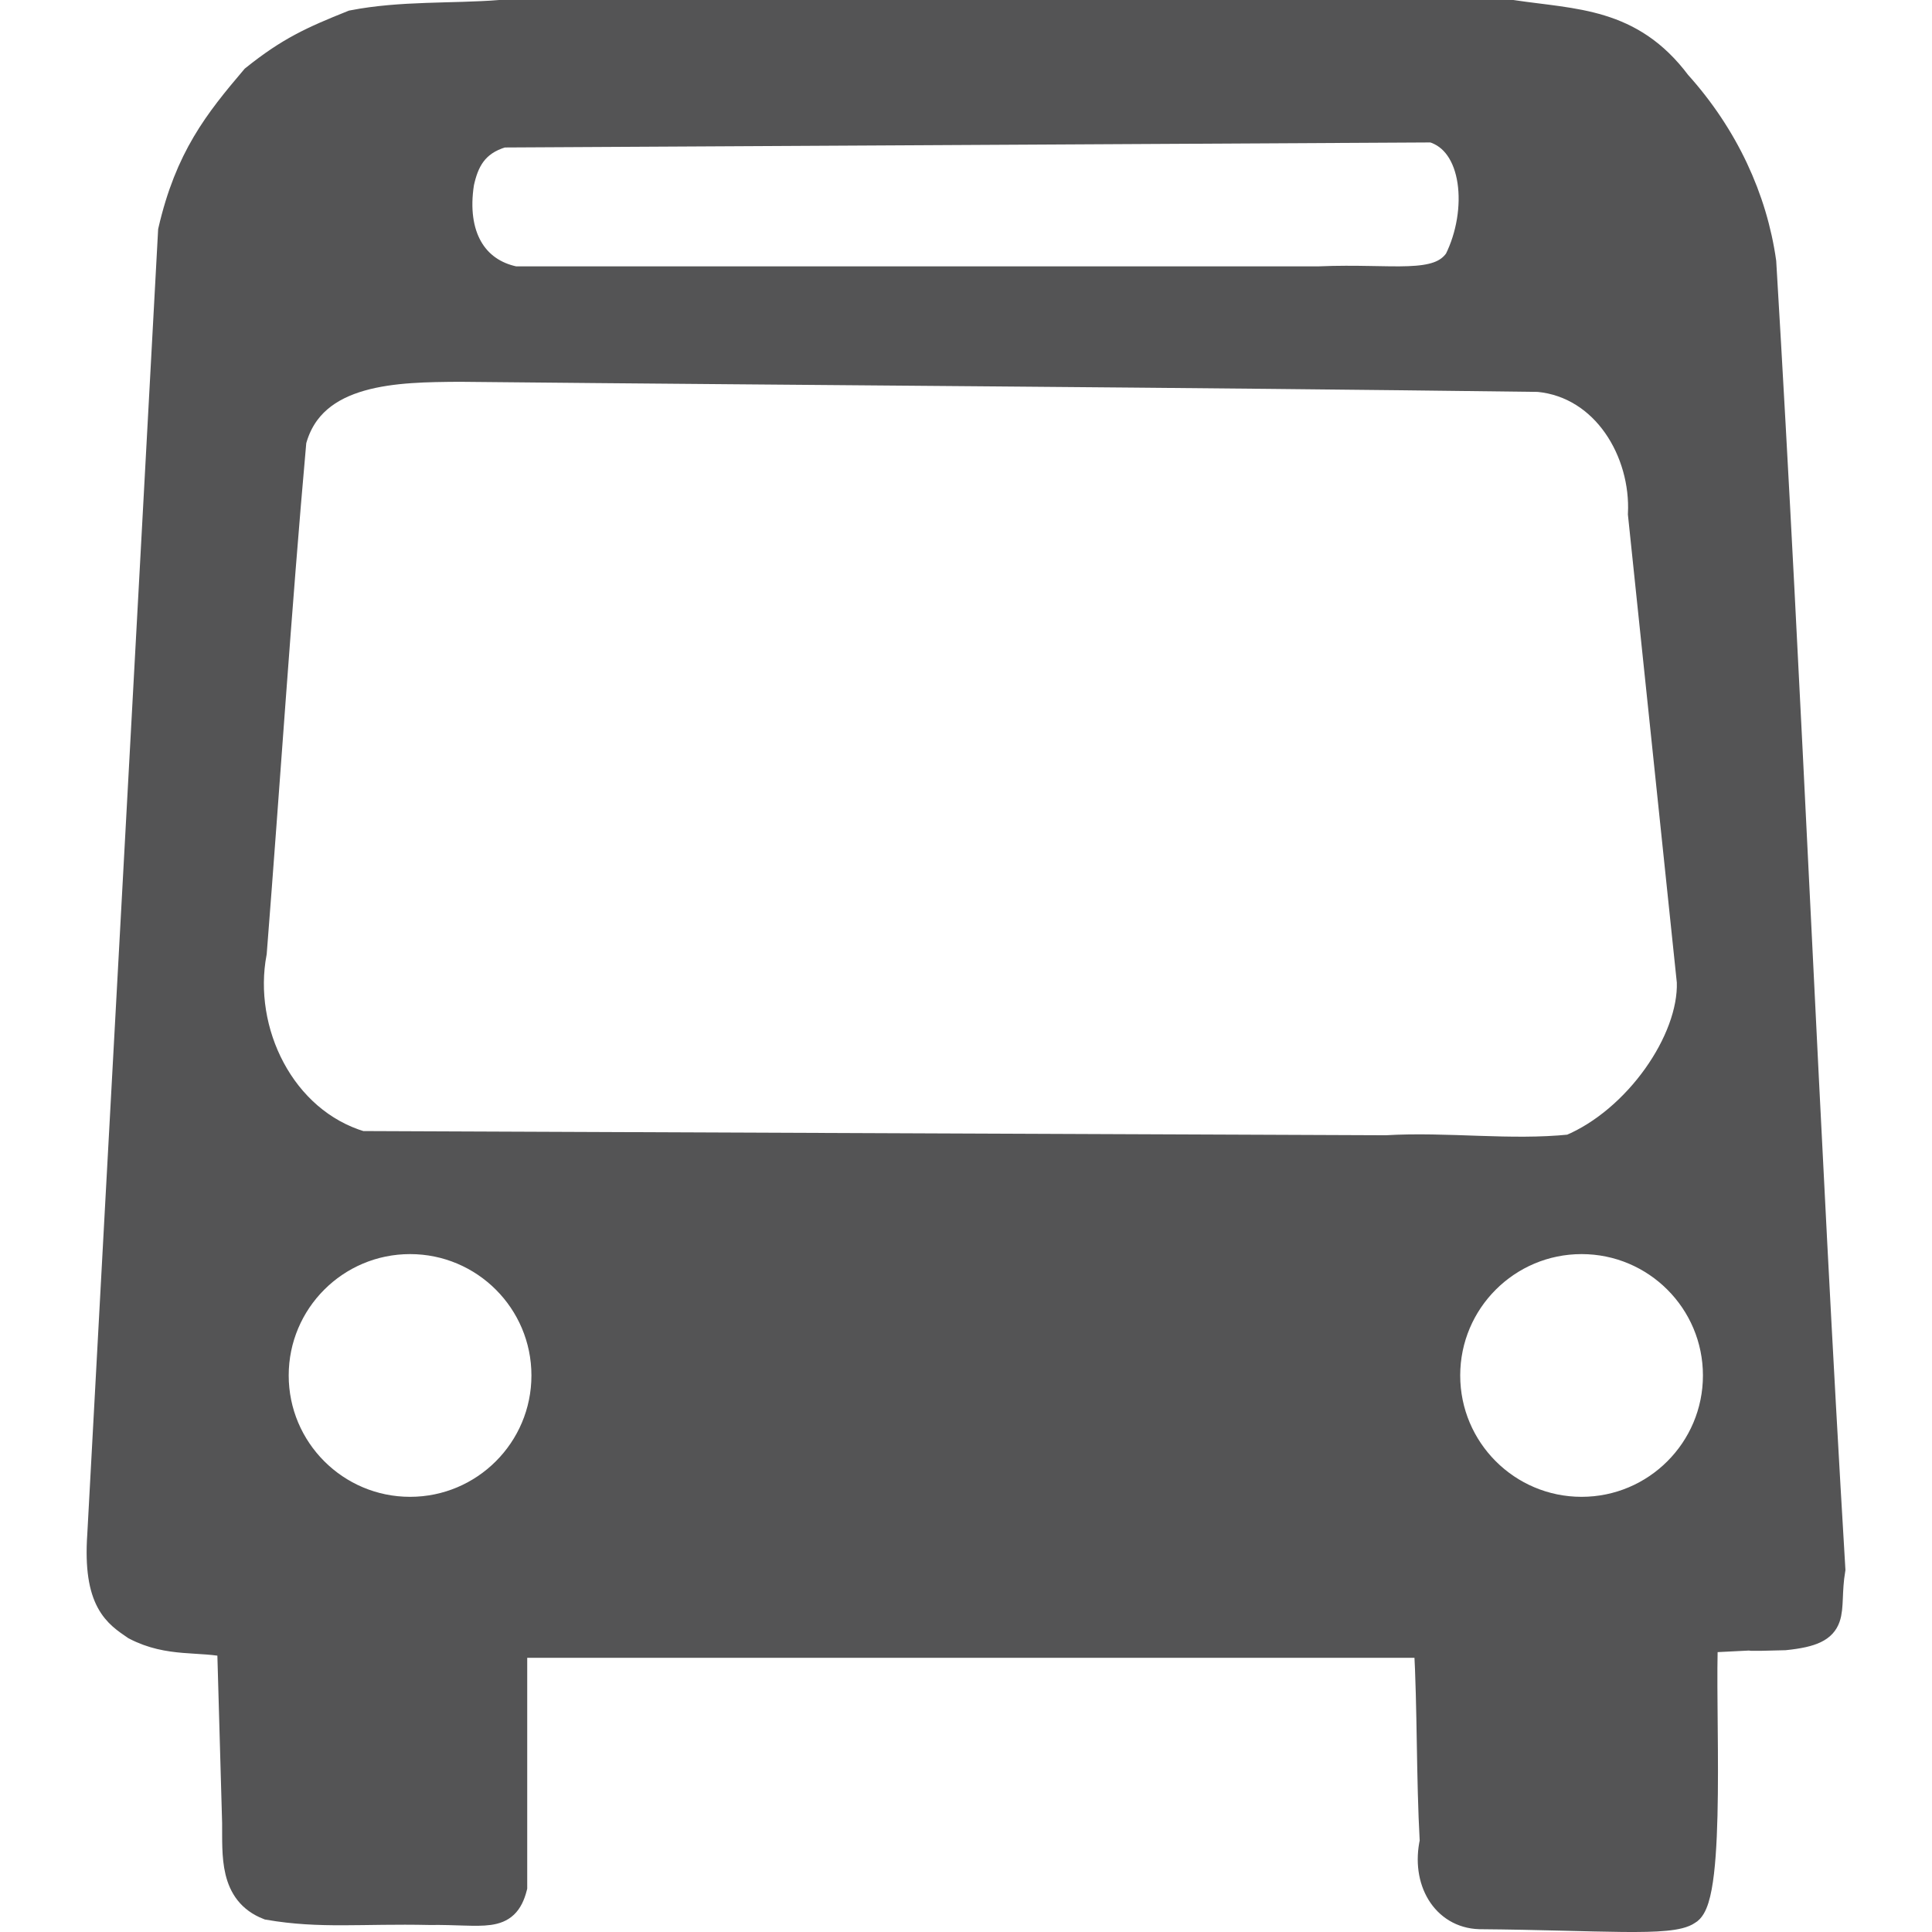 <?xml version="1.0" encoding="UTF-8" standalone="no"?>
<!-- Created with Inkscape (http://www.inkscape.org/) -->

<svg
   xmlns:dc="http://purl.org/dc/elements/1.1/"
   xmlns:cc="http://creativecommons.org/ns#"
   xmlns:rdf="http://www.w3.org/1999/02/22-rdf-syntax-ns#"
   xmlns:svg="http://www.w3.org/2000/svg"
   xmlns="http://www.w3.org/2000/svg"
   xmlns:sodipodi="http://sodipodi.sourceforge.net/DTD/sodipodi-0.dtd"
   xmlns:inkscape="http://www.inkscape.org/namespaces/inkscape"
   width="320"
   height="320"
   id="svg3109"
   version="1.1"
   inkscape:version="0.48.2 r9819"
   sodipodi:docname="bus.svg"
   inkscape:export-filename="/home/tai/svgc2c/bus.png"
   inkscape:export-xdpi="4.5"
   inkscape:export-ydpi="4.5">
  <defs
     id="defs3111" />
  <sodipodi:namedview
     id="base"
     pagecolor="#ffffff"
     bordercolor="#666666"
     borderopacity="1.0"
     inkscape:pageopacity="0.0"
     inkscape:pageshadow="2"
     inkscape:zoom="0.7"
     inkscape:cx="-63.271162"
     inkscape:cy="204.60056"
     inkscape:document-units="px"
     inkscape:current-layer="layer1"
     showgrid="false"
     inkscape:showpageshadow="false"
     fit-margin-top="0"
     fit-margin-left="0"
     fit-margin-right="0"
     fit-margin-bottom="0"
     inkscape:window-width="1280"
     inkscape:window-height="776"
     inkscape:window-x="0"
     inkscape:window-y="24"
     inkscape:window-maximized="1" />
  <g
     inkscape:label="Calque 1"
     inkscape:groupmode="layer"
     id="layer1"
     transform="translate(-342.386,-248.188)">
    <path
       inkscape:connector-curvature="0"
       style="fill:#545455;fill-opacity:1;fill-rule:evenodd;stroke:#545455;stroke-width:4.467px;stroke-linecap:butt;stroke-linejoin:miter;stroke-opacity:1"
       d="m 425.243,250.422 c -8.11,0.612 -16.355,0.112 -24.429,1.675 -6.736,2.698 -10.506,4.409 -16.333,9.074 -6.103,7.184 -10.898,13.208 -13.68,25.267 -3.883,72.02 -7.843,143.934 -11.726,215.954 -0.764,11.097 2.736,13.161 5.723,15.216 5.637,2.941 10.662,1.76 15.774,2.932 0.275,9.89 0.563,19.704 0.838,29.594 0.051,5.257 -0.523,11.508 5.444,13.82 8.643,1.492 15.393,0.593 26.663,0.838 9.122,-0.113 12.533,1.497 13.96,-4.048 0,-13.429 -5e-5,-26.775 0,-40.203 50.448,0 100.873,0 151.321,0 0.598,10.759 0.379,21.907 0.977,32.665 -1.433,6.43 1.879,12.106 7.678,12.284 20.118,0.168 31.692,1.288 34.48,-0.698 4.197,-2.161 2.208,-34.775 2.792,-45.089 20.178,-0.997 -1.504,9.9e-4 13.262,-0.419 9.39,-0.96 6.596,-3.799 7.817,-11.168 -4.338,-72.299 -7.109,-144.213 -11.447,-216.512 -1.471,-10.474 -6.217,-20.851 -14.099,-29.594 -7.778,-10.392 -17.072,-10.053 -27.361,-11.586 -55.892,0 -111.762,-5e-5 -167.654,0 z m 154.393,19.125 c 7.378,2.114 8.216,13.68 4.188,21.777 -3.244,4.724 -10.667,2.686 -22.894,3.211 -43.939,-0.018 -89.375,0.027 -133.314,0 -6.781,-1.391 -10.287,-7.355 -8.934,-16.053 0.753,-3.445 2.174,-6.716 6.98,-8.097 51.327,-0.256 102.647,-0.581 153.974,-0.838 z m -161.233,39.645 c 59.613,0.59 119.216,0.907 178.822,1.675 11.052,1.067 17.537,12.127 17.031,22.475 2.717,25.813 5.379,51.662 8.097,77.475 0.322,9.767 -8.833,22.879 -19.823,27.5 -10.09,1.038 -20.396,-0.466 -30.571,0.139 -56.609,-0.216 -113.139,-0.482 -169.748,-0.698 -13.182,-3.923 -20.34,-18.778 -17.868,-31.828 2.221,-28.236 4.04,-56.545 6.561,-84.734 3.213,-11.946 17.564,-11.921 27.5,-12.005 z m -8.097,144.481 c 12.329,0 22.335,10.006 22.335,22.335 -4e-5,12.329 -10.006,22.335 -22.335,22.335 -12.329,0 -22.335,-10.006 -22.335,-22.335 -5e-5,-12.329 10.006,-22.335 22.335,-22.335 z m 194.038,0 c 12.329,-4e-5 22.335,10.006 22.335,22.335 0,12.329 -10.006,22.335 -22.335,22.335 -12.329,-5e-5 -22.335,-10.006 -22.335,-22.335 0,-12.329 10.006,-22.335 22.335,-22.335 z"
       id="path3433"
       inkscape:export-filename="/home/popeye/Bureau/bus.png"
       inkscape:export-xdpi="160.81393"
       inkscape:export-ydpi="160.81393" />
  </g>
</svg>
